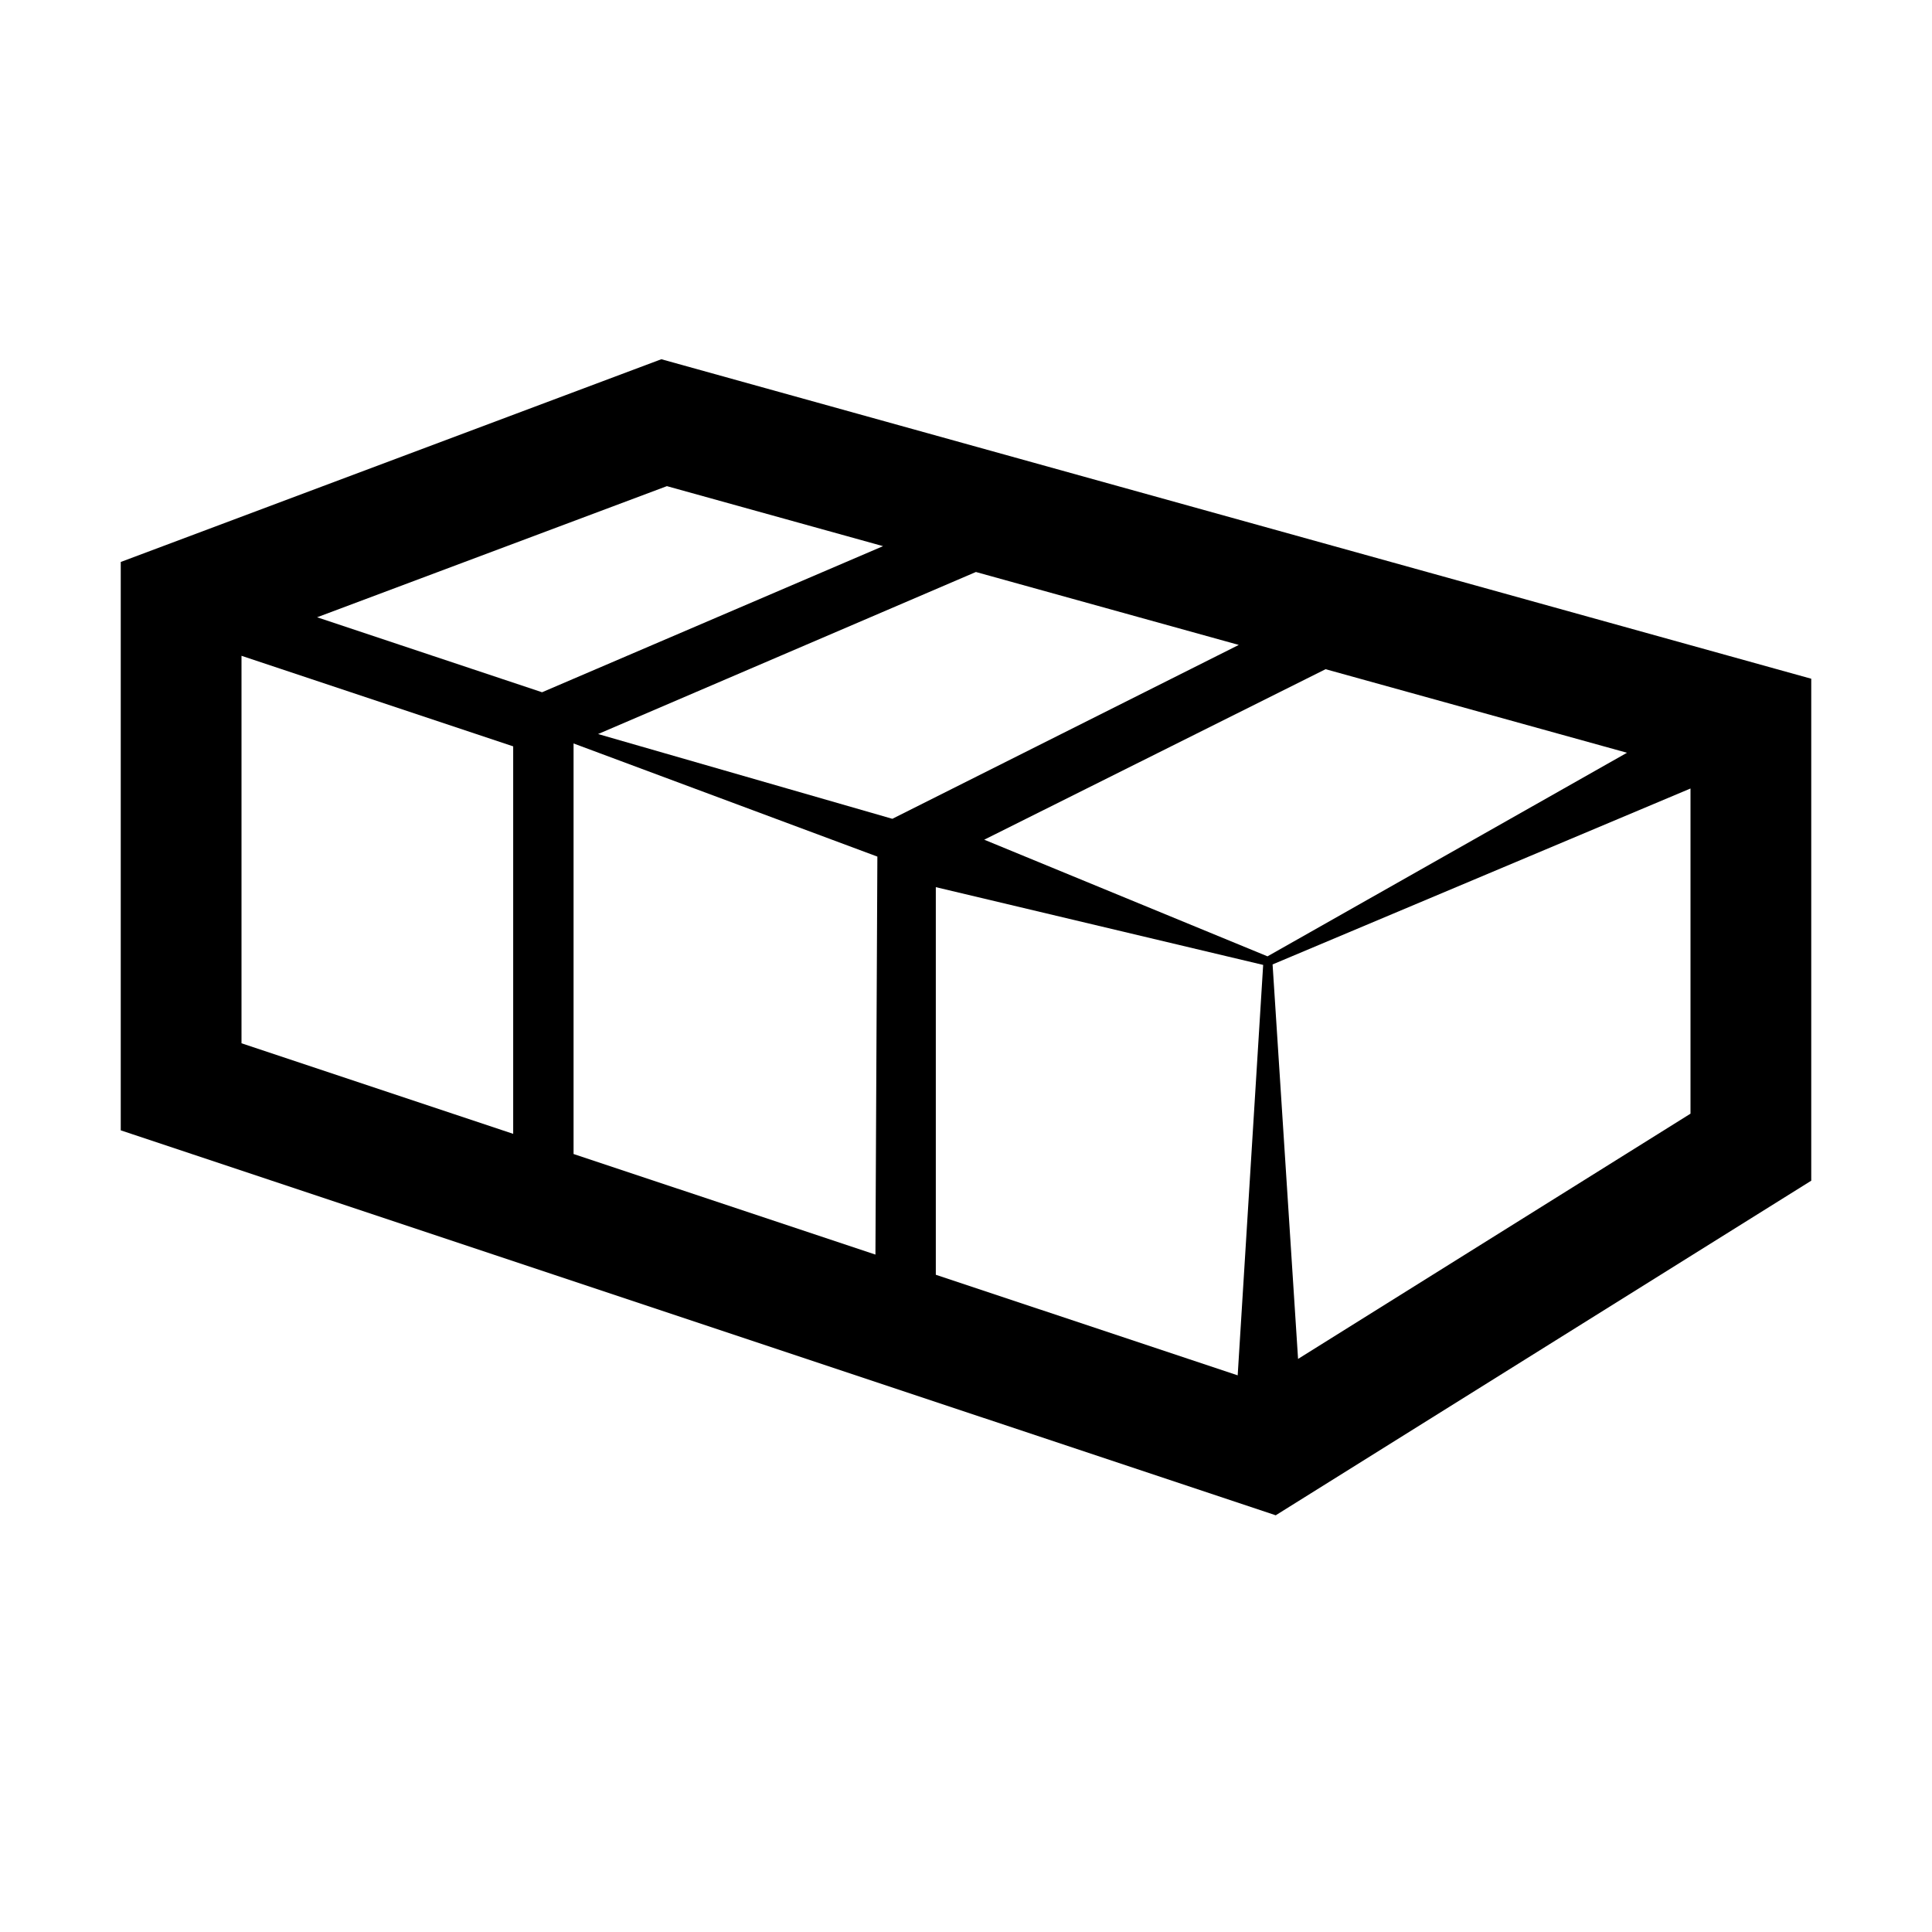 <?xml version="1.0" encoding="utf-8"?>
<!-- Generator: Adobe Illustrator 14.0.0, SVG Export Plug-In  -->
<!DOCTYPE svg PUBLIC "-//W3C//DTD SVG 1.1//EN" "http://www.w3.org/Graphics/SVG/1.1/DTD/svg11.dtd">
<svg version="1.1"
	 xmlns="http://www.w3.org/2000/svg" xmlns:xlink="http://www.w3.org/1999/xlink" xmlns:a="http://ns.adobe.com/AdobeSVGViewerExtensions/3.0/"
	 x="0px" y="0px" width="16px" height="16px" viewBox="-1 -2.975 16 16" enable-background="new -1 -2.975 16 16"
	 xml:space="preserve">
<defs>
</defs>
<path d="M4.477,0L0,1.679v4.707l9.565,3.188L14,6.803V2.646L4.477,0z M3.953,3.104l3.129-1.342l2.177,0.604l-2.869,1.44L3.953,3.104
	z M6.266,4.119L6.25,7.415l-2.5-0.833v-3.4L6.266,4.119z M6.75,4.372l2.711,0.644L9.25,8.415l-2.5-0.833V4.372z M9.497,4.945
	L7.151,3.979l2.827-1.412l2.496,0.692L9.497,4.945z M4.523,1.051l1.79,0.497l-2.824,1.21L1.626,2.137L4.523,1.051z M1,2.456
	l2.25,0.75v3.209L1,5.665V2.456z M9.75,8.279L9.539,5.012L13,3.555v2.693L9.75,8.279z"/>
</svg>

